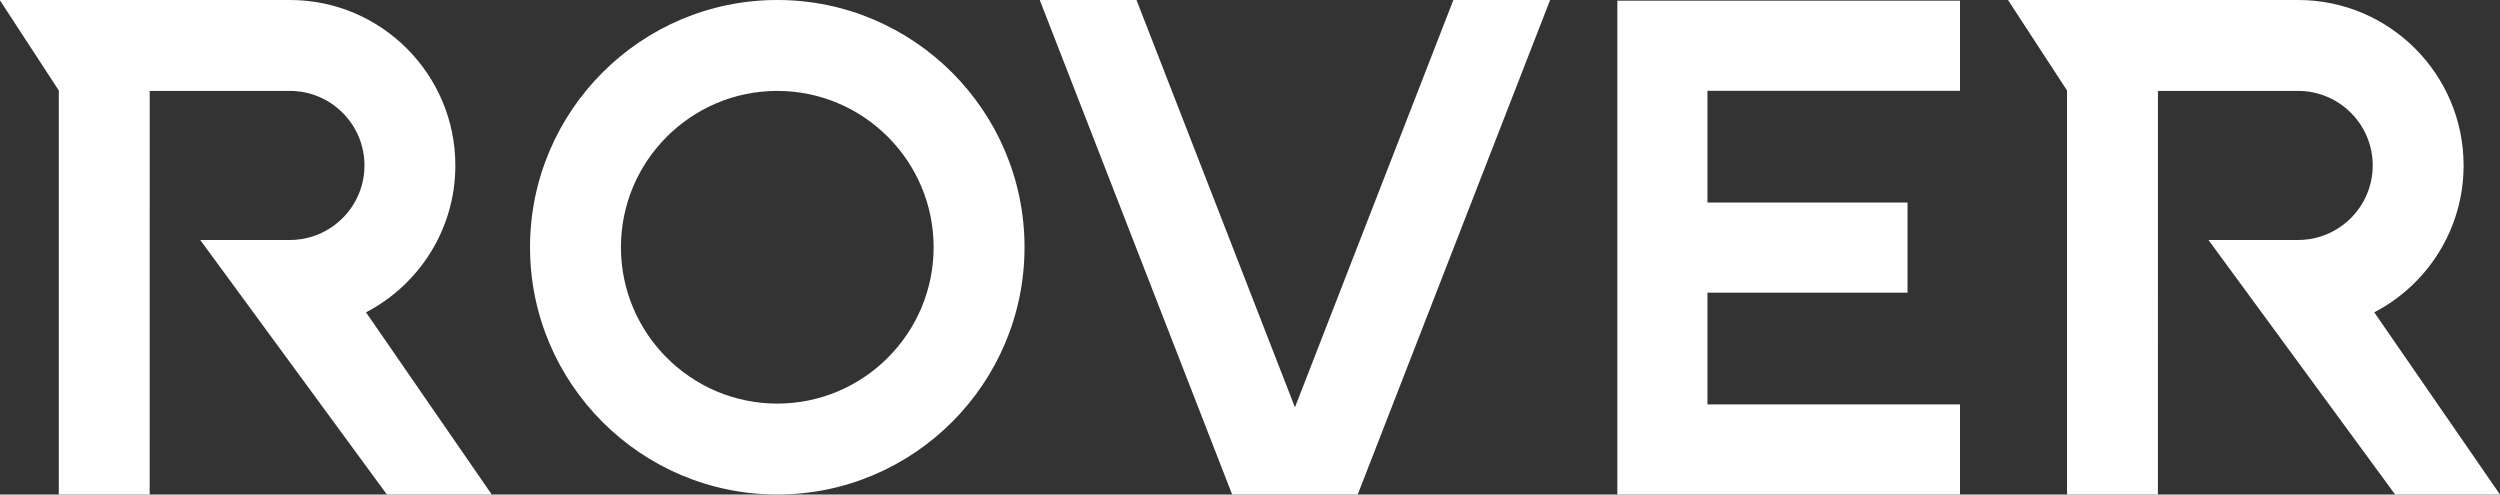 <?xml version="1.0" encoding="UTF-8"?>
<svg width="91px" height="18px" viewBox="0 0 91 18" version="1.1" xmlns="http://www.w3.org/2000/svg" xmlns:xlink="http://www.w3.org/1999/xlink">
    <rect x="0" y="0" width="91" height="18" fill="#333333" stroke="none"/>
    <g fill="#FFFFFF" fill-rule="evenodd">
        <path d="M28.293,18 C23.33,18 19.293,13.963 19.293,9 C19.293,4.038 23.33,0 28.293,0 C33.256,0 37.293,4.038 37.293,9 C37.293,13.963 33.256,18 28.293,18 Z M28.293,3.309 C31.431,3.309 33.984,5.862 33.984,9 C33.984,12.138 31.431,14.691 28.293,14.691 C25.155,14.691 22.602,12.138 22.602,9 C22.602,5.862 25.155,3.309 28.293,3.309 Z M86.423,11.369 L90.999,18 L87.183,18 L80.388,8.735 L83.653,8.735 C85.149,8.735 86.367,7.518 86.367,6.022 C86.367,4.526 85.15,3.309 83.653,3.309 L78.549,3.309 L78.548,18 L75.24,18 L75.24,3.294 L73.1,0.014 L73.1,0 L83.653,0 C86.974,0 89.675,2.701 89.675,6.022 C89.675,8.345 88.353,10.365 86.423,11.369 Z M13.323,11.369 L17.899,18 L14.083,18 L7.288,8.735 L10.553,8.735 C12.049,8.735 13.267,7.518 13.267,6.022 C13.267,4.526 12.05,3.309 10.553,3.309 L5.449,3.309 L5.448,18 L2.14,18 L2.14,3.294 L0,0.014 L0,0 L10.553,0 C13.874,0 16.575,2.701 16.575,6.022 C16.575,8.345 15.253,10.365 13.323,11.369 Z M71.344,18 L58.871,18 L58.871,0.024 L71.344,0.024 L71.344,3.304 L62.151,3.304 L62.151,7.372 L69.434,7.372 L69.434,10.652 L62.151,10.652 L62.151,14.72 L71.344,14.72 L71.344,18 Z M52.903,0 L56.424,0 L49.421,18 L44.85,18 L37.847,0 L41.368,0 L47.136,14.827 L52.903,0 Z" id="Combined-Shape"></path>
    </g>
</svg>
